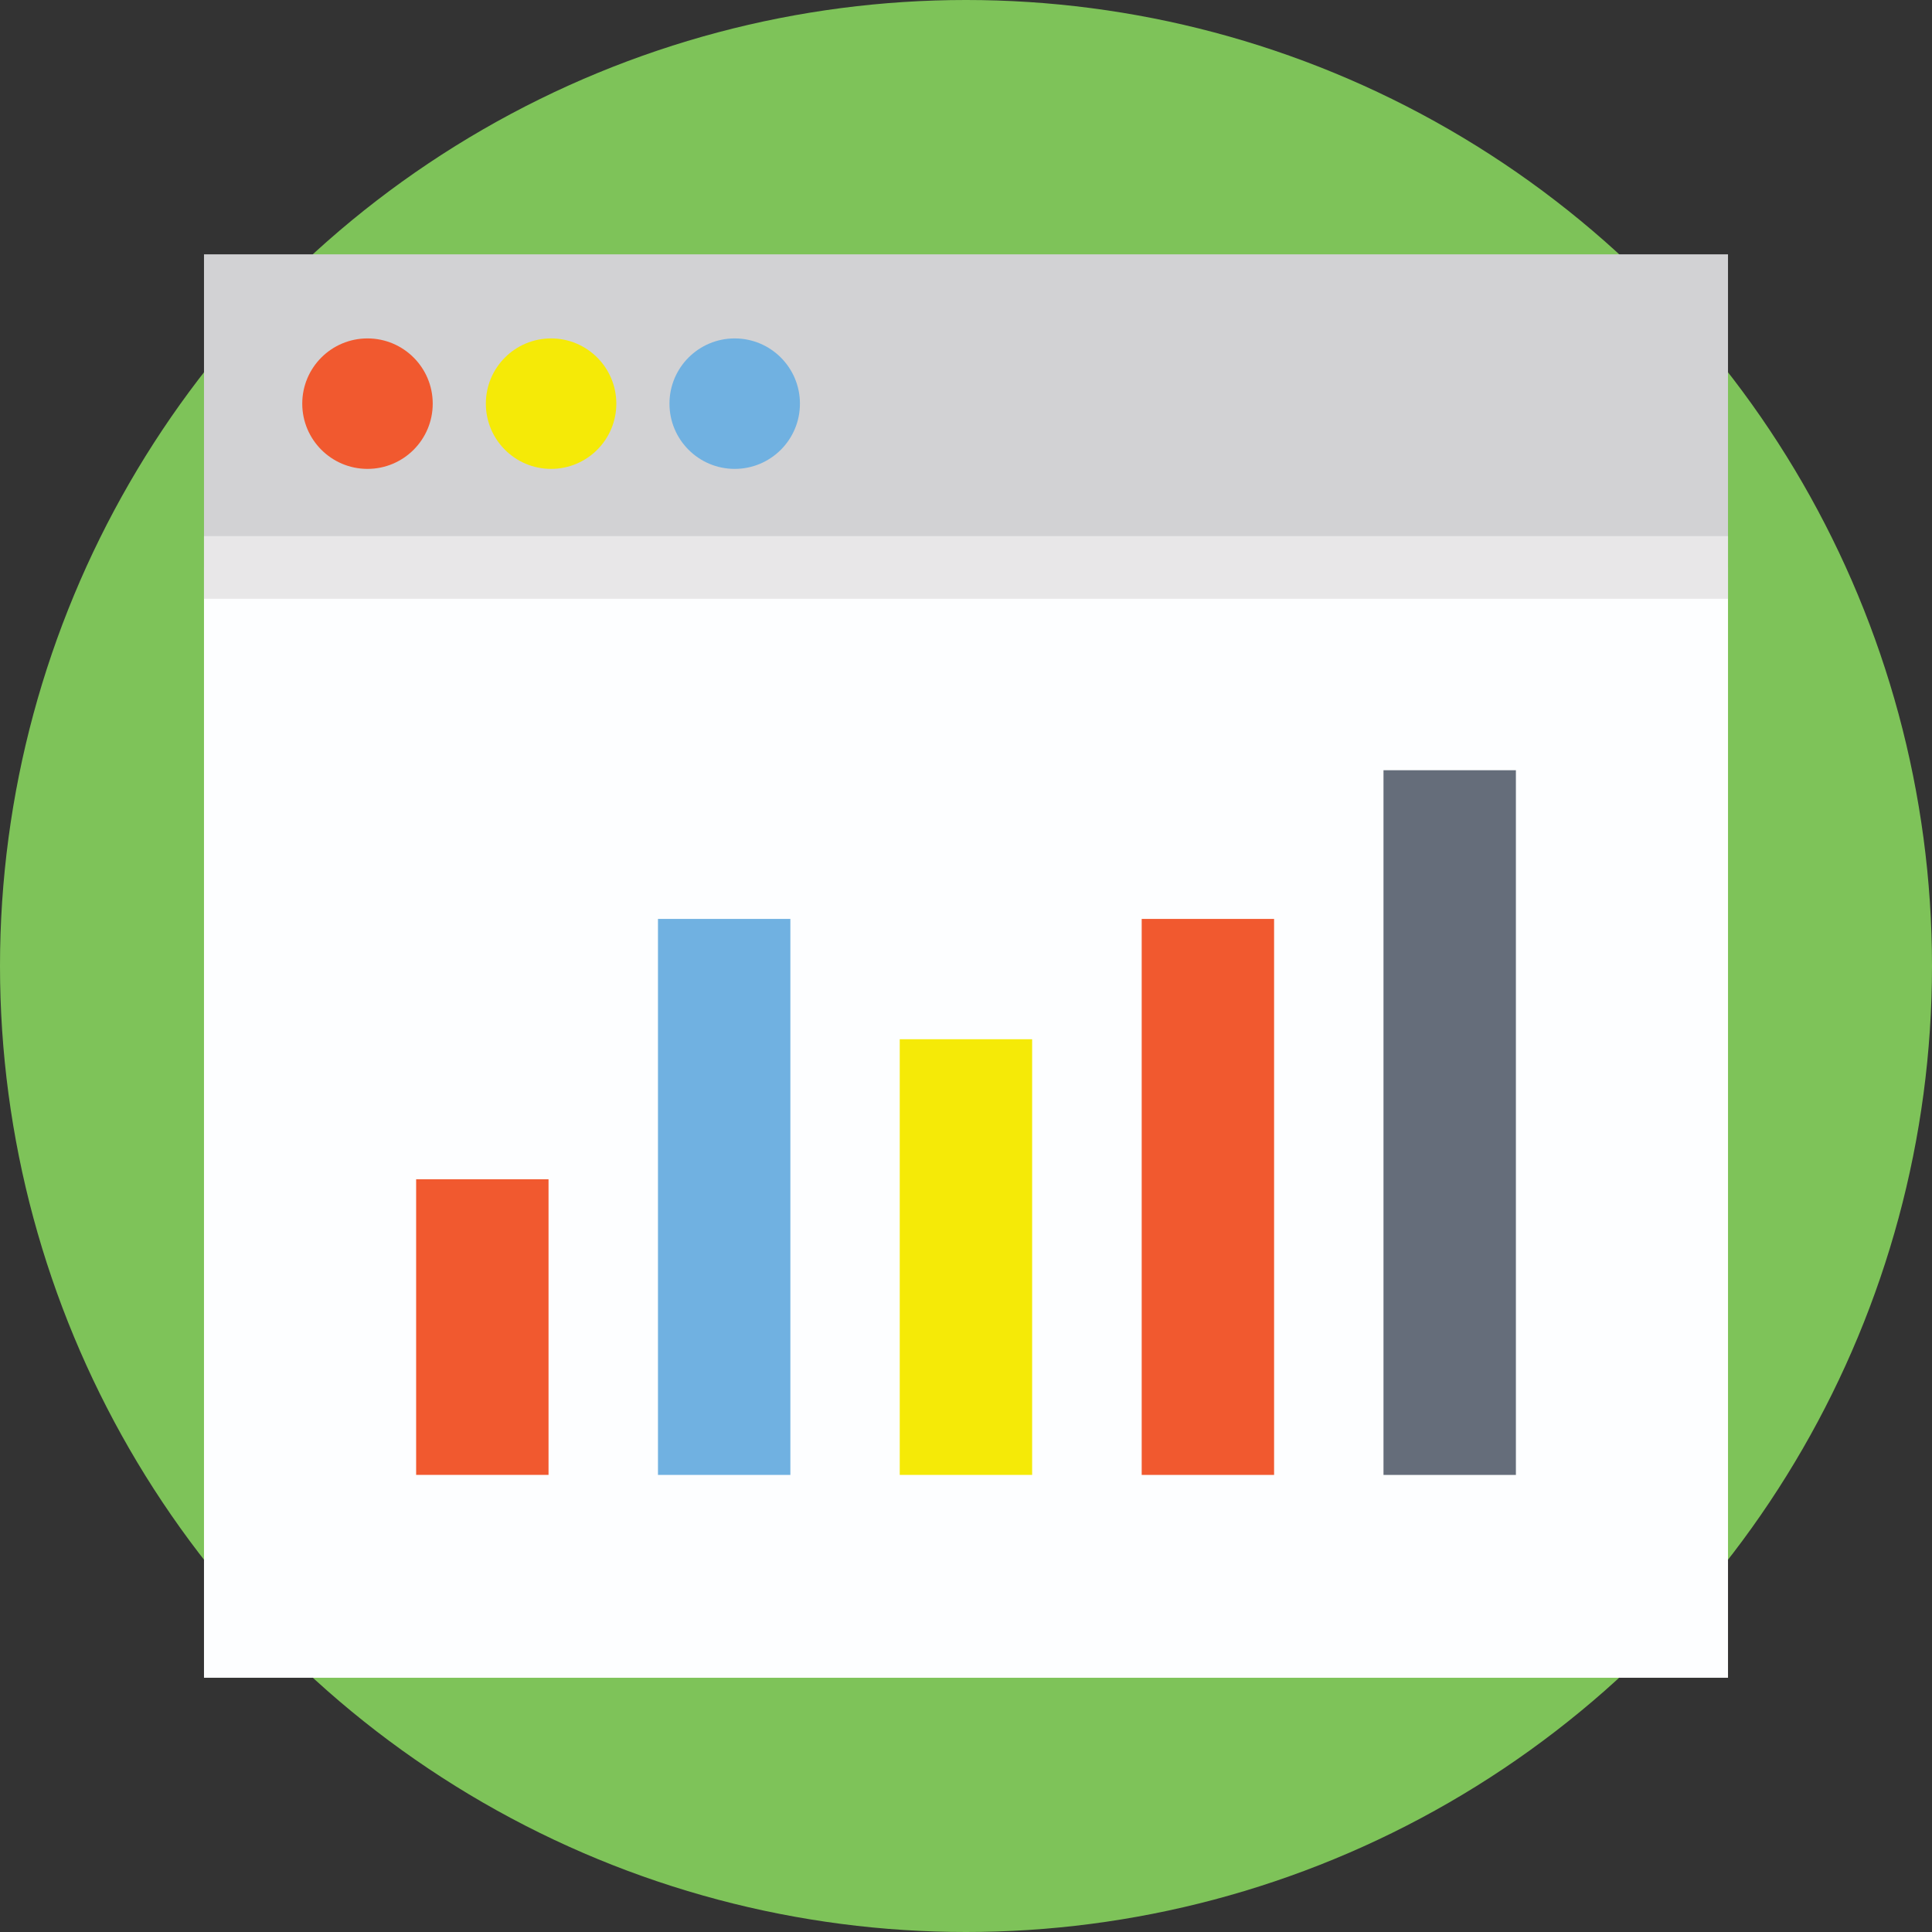 <?xml version="1.0" encoding="iso-8859-1"?>
<!-- Generator: Adobe Illustrator 19.0.0, SVG Export Plug-In . SVG Version: 6.00 Build 0)  -->
<svg version="1.1" id="Capa_1" xmlns="http://www.w3.org/2000/svg" xmlns:xlink="http://www.w3.org/1999/xlink" x="0px" y="0px"
	 viewBox="0 0 512 512" style="enable-background:new 0 0 512 512;" xml:space="preserve">
<rect x="0" y="0" width="512" height="512" fill="#333333" stroke="none"/>
<circle style="fill:#7EC359;" cx="256" cy="256" r="256"/>
<rect x="54.06" y="150.384" style="fill:#FDFEFF;" width="403.88" height="294.24"/>
<rect x="54.06" y="67.4" style="fill:#D2D2D4;" width="403.88" height="82.984"/>
<rect x="54.06" y="142.076" style="fill:#E8E7E8;" width="403.88" height="16.612"/>
<circle style="fill:#F1592F;" cx="97.388" cy="106.972" r="17.288"/>
<circle style="fill:#F5EA07;" cx="146.044" cy="106.972" r="17.288"/>
<g>
	<circle style="fill:#70B1E1;" cx="194.704" cy="106.972" r="17.288"/>
	<rect x="174.368" y="243.524" style="fill:#70B1E1;" width="35.088" height="147.344"/>
</g>
<rect x="302.56" y="243.524" style="fill:#F1592F;" width="35.088" height="147.344"/>
<rect x="366.64" y="204.12" style="fill:#656D7A;" width="35.088" height="186.752"/>
<rect x="238.44" y="275.408" style="fill:#F5EA07;" width="35.088" height="115.46"/>
<rect x="110.28" y="312.52" style="fill:#F1592F;" width="35.088" height="78.34"/>
<g>
</g>
<g>
</g>
<g>
</g>
<g>
</g>
<g>
</g>
<g>
</g>
<g>
</g>
<g>
</g>
<g>
</g>
<g>
</g>
<g>
</g>
<g>
</g>
<g>
</g>
<g>
</g>
<g>
</g>
</svg>
